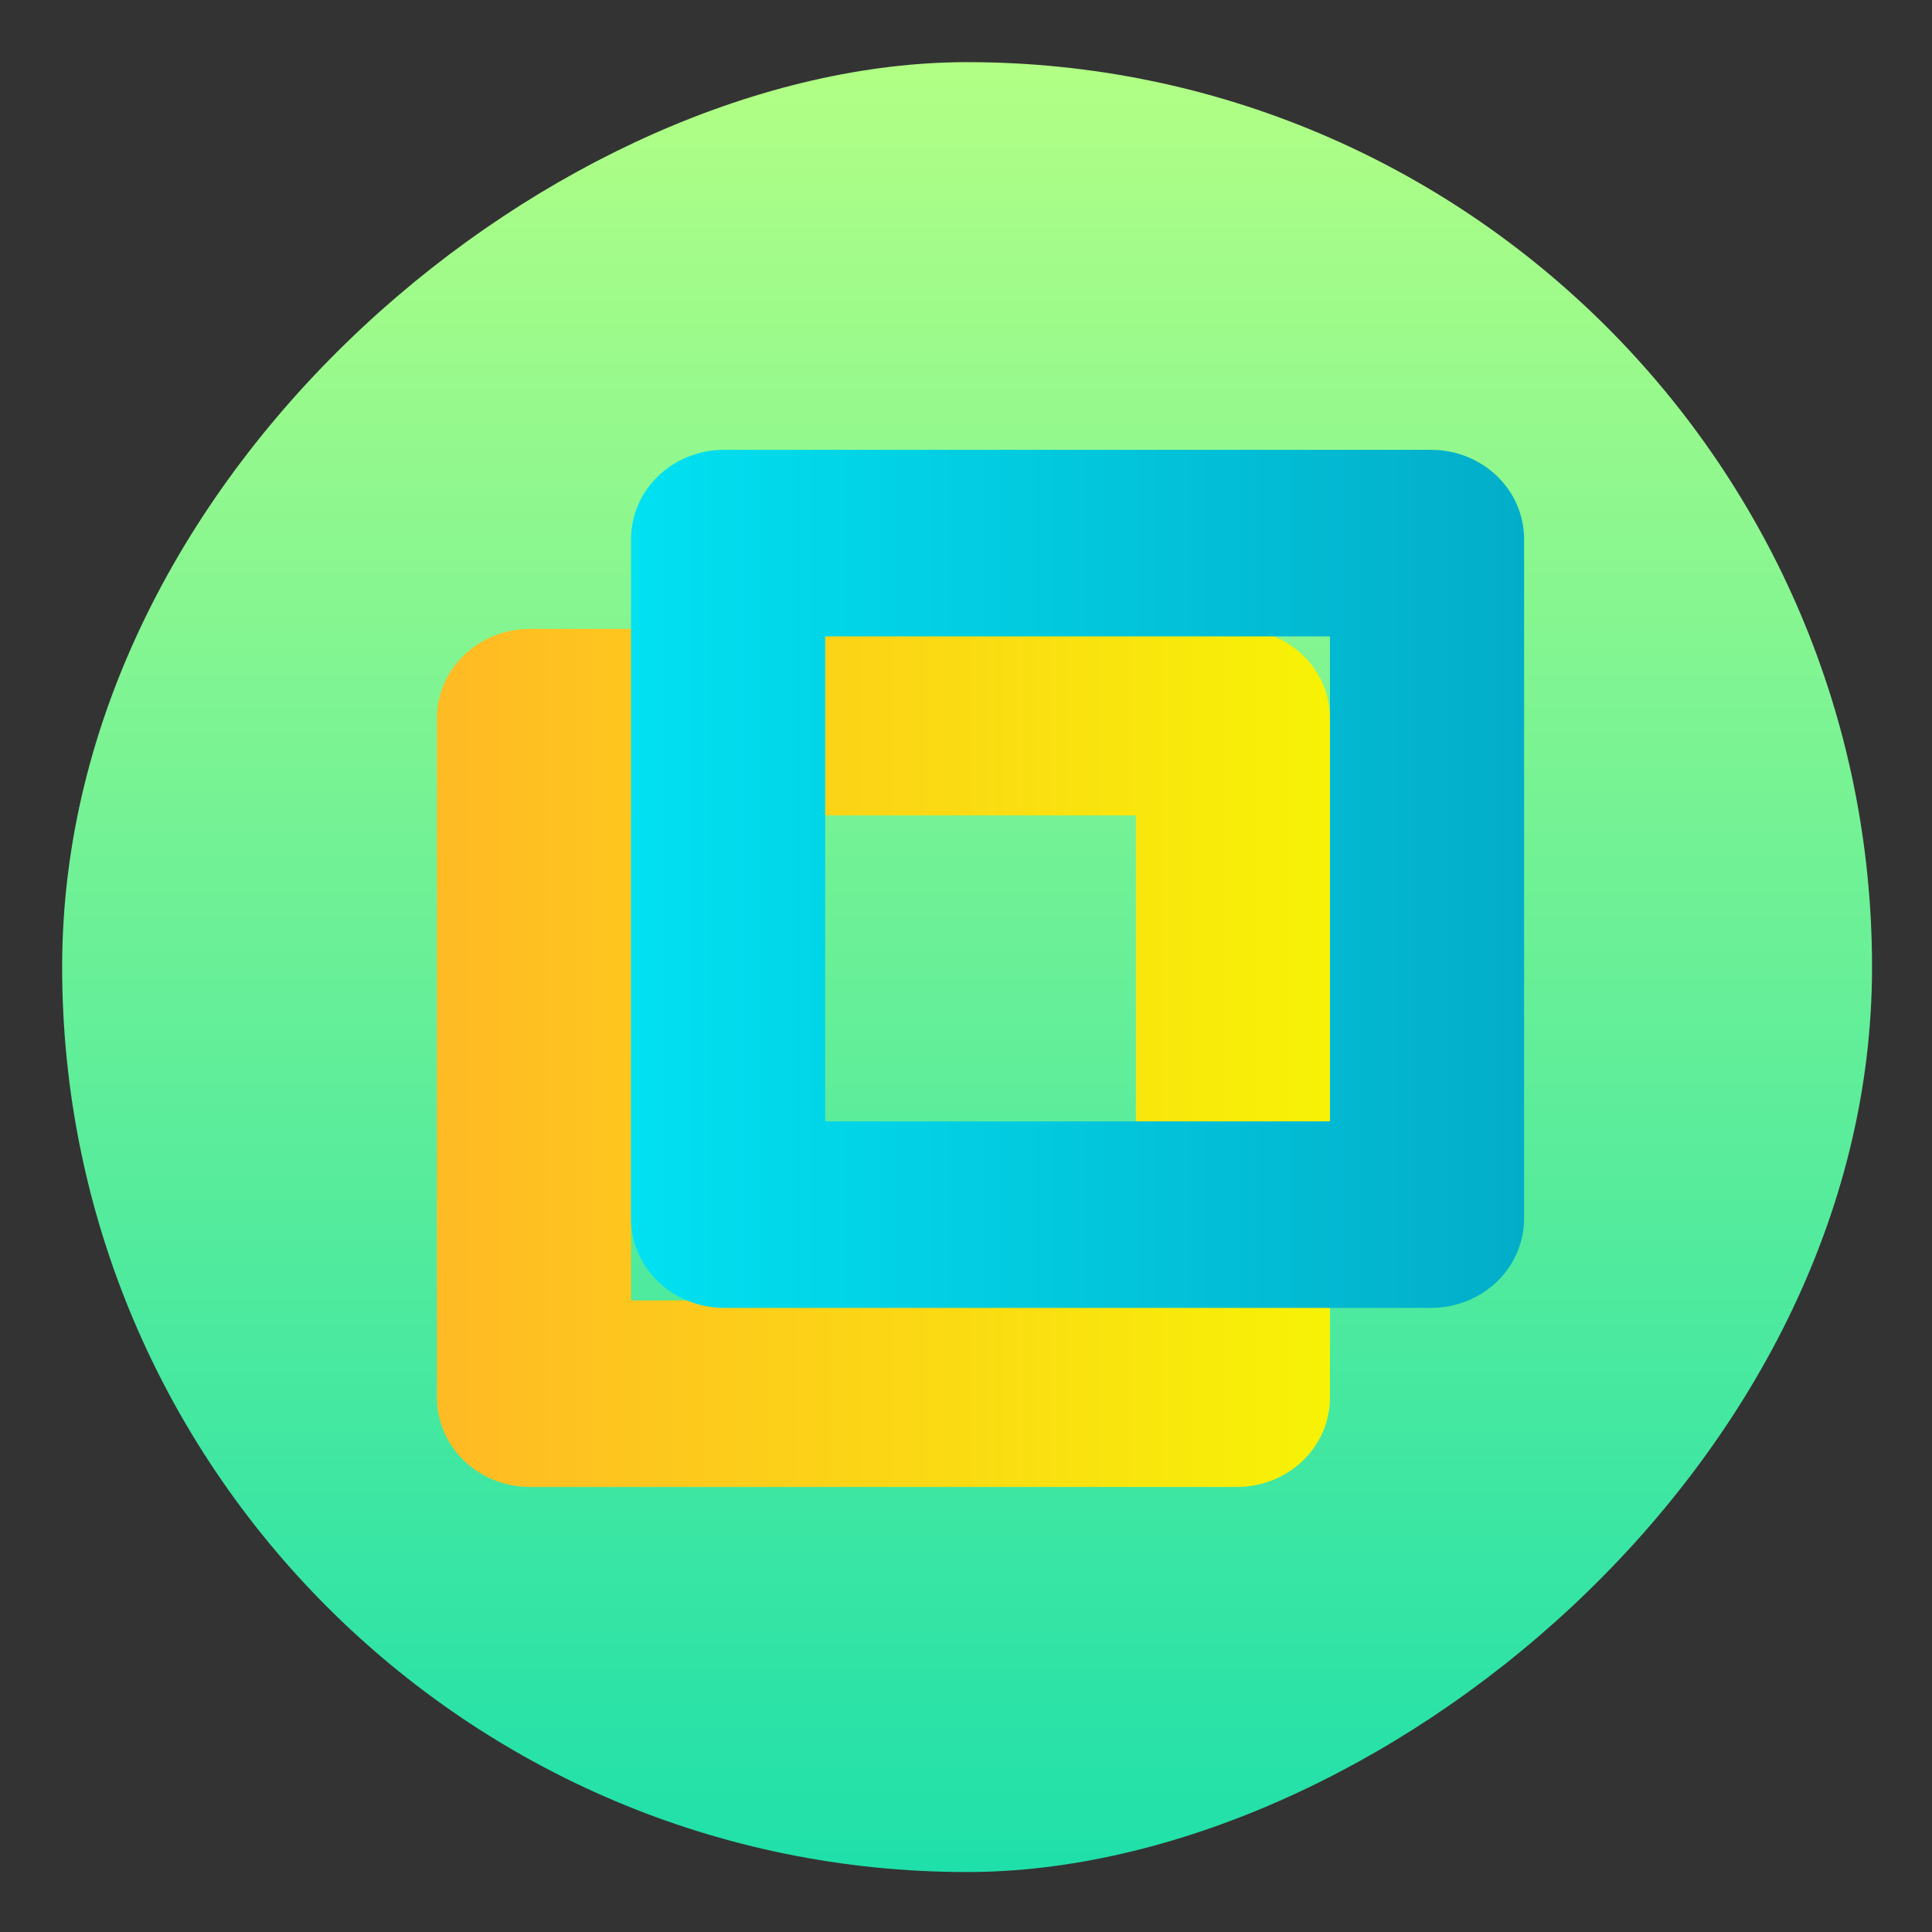 <?xml version="1.0" encoding="UTF-8" standalone="no"?>
<!-- Created with Inkscape (http://www.inkscape.org/) -->

<svg
   version="1.1"
   width="100%"
   height="100%"
   viewBox="0 0 512 512"
   id="svg2"
   sodipodi:docname="vmware-workstation.svg"
   inkscape:version="1.1 (c68e22c387, 2021-05-23)"
   xmlns:inkscape="http://www.inkscape.org/namespaces/inkscape"
   xmlns:sodipodi="http://sodipodi.sourceforge.net/DTD/sodipodi-0.dtd"
   xmlns:xlink="http://www.w3.org/1999/xlink"
   xmlns="http://www.w3.org/2000/svg"
   xmlns:svg="http://www.w3.org/2000/svg"
   xmlns:rdf="http://www.w3.org/1999/02/22-rdf-syntax-ns#"
   xmlns:cc="http://creativecommons.org/ns#"
   xmlns:dc="http://purl.org/dc/elements/1.1/">
  <rect x="0" y="0" width="512" height="512" fill="#333333" stroke="none"/>
  <sodipodi:namedview
     id="namedview39"
     pagecolor="#ffffff"
     bordercolor="#666666"
     borderopacity="1.0"
     inkscape:pageshadow="2"
     inkscape:pageopacity="0.0"
     inkscape:pagecheckerboard="0"
     showgrid="false"
     inkscape:zoom="0.60490776"
     inkscape:cx="78.524369"
     inkscape:cy="200.0305"
     inkscape:window-width="1366"
     inkscape:window-height="706"
     inkscape:window-x="0"
     inkscape:window-y="0"
     inkscape:window-maximized="1"
     inkscape:current-layer="svg2" />
  <defs
     id="defs4">
    <filter
       color-interpolation-filters="sRGB"
       id="7"
       x="-0.018"
       y="-0.018"
       width="1.036"
       height="1.036">
      <feGaussianBlur
         id="feGaussianBlur7"
         stdDeviation="3.772" />
    </filter>
    <linearGradient
       y1="19.564"
       x2="0"
       y2="504.02"
       id="8"
       gradientUnits="userSpaceOnUse">
      <stop
         id="stop10"
         style="stop-color:#f3f3f3;stop-opacity:1"
         offset="0" />
      <stop
         id="stop12"
         style="stop-color:#eeeeee;stop-opacity:1"
         offset="0.5" />
      <stop
         id="stop14"
         style="stop-color:#ebebeb;stop-opacity:1"
         offset="1" />
    </linearGradient>
    <linearGradient
       x1="257"
       x2="362"
       id="5"
       xlink:href="#0"
       gradientUnits="userSpaceOnUse"
       gradientTransform="matrix(1.028,0,0,1.462,-383.737,-115.702)" />
    <linearGradient
       x1="257"
       x2="362"
       id="6"
       xlink:href="#0"
       gradientUnits="userSpaceOnUse"
       gradientTransform="matrix(1.038,0,0,1.462,-467.249,-124.14)" />
    <linearGradient
       x1="257"
       x2="362"
       id="4"
       xlink:href="#0"
       gradientUnits="userSpaceOnUse"
       gradientTransform="matrix(1.028,0,0,1.462,-610.004,-127.971)" />
    <linearGradient
       x1="257"
       x2="362"
       id="3"
       xlink:href="#0"
       gradientUnits="userSpaceOnUse"
       gradientTransform="matrix(1.038,0,0,1.462,-427.092,-112.11)" />
    <linearGradient
       id="0">
      <stop
         id="stop21"
         style="stop-color:#000000;stop-opacity:1"
         offset="0" />
      <stop
         id="stop23"
         style="stop-color:#ffffff;stop-opacity:1"
         offset="1" />
    </linearGradient>
    <linearGradient
       x1="257"
       x2="362"
       id="2"
       xlink:href="#0"
       gradientUnits="userSpaceOnUse"
       gradientTransform="matrix(1.038,0,0,1.462,-467.249,-112.11)" />
    <linearGradient
       x1="257"
       x2="362"
       id="1"
       xlink:href="#0"
       gradientUnits="userSpaceOnUse"
       gradientTransform="matrix(1.038,0,0,1.462,-467.253,-112.11)" />
    <linearGradient
       inkscape:collect="always"
       xlink:href="#_lgradient_2"
       id="linearGradient971"
       gradientUnits="userSpaceOnUse"
       gradientTransform="matrix(-236.669,0,0,-227.393,352.457,394.058)"
       x1="0"
       y1="0.5"
       x2="1"
       y2="0.5" />
    <linearGradient
       id="_lgradient_2"
       x1="0"
       y1="0.5"
       x2="1"
       y2="0.5"
       gradientTransform="matrix(23,0,0,23,10,15)"
       gradientUnits="userSpaceOnUse">
      <stop
         offset="0%"
         stop-opacity="1"
         style="stop-color:rgb(247,242,6)"
         id="stop2" />
      <stop
         offset="97.826%"
         stop-opacity="1"
         style="stop-color:rgb(255,187,36)"
         id="stop4" />
    </linearGradient>
    <linearGradient
       inkscape:collect="always"
       xlink:href="#0-0"
       id="linearGradient1035"
       x1="139.119"
       y1="35.219"
       x2="162.119"
       y2="35.219"
       gradientUnits="userSpaceOnUse"
       gradientTransform="matrix(-10.29,0,0,-9.887,1835.436,581.104)" />
    <linearGradient
       id="_lgradient_3"
       x1="0"
       y1="0.5"
       x2="1"
       y2="0.5"
       gradientTransform="matrix(44,0,0,44,2,2)"
       gradientUnits="userSpaceOnUse">
      <stop
         offset="0%"
         stop-opacity="1"
         style="stop-color:rgb(84,51,255)"
         id="stop9" />
      <stop
         offset="51.739%"
         stop-opacity="1"
         style="stop-color:rgb(32,189,255)"
         id="stop11" />
      <stop
         offset="98.261%"
         stop-opacity="1"
         style="stop-color:rgb(165,254,203)"
         id="stop13" />
    </linearGradient>
    <linearGradient
       inkscape:collect="always"
       xlink:href="#linearGradient949"
       id="linearGradient936"
       x1="38.5"
       y1="256"
       x2="473.5"
       y2="256"
       gradientUnits="userSpaceOnUse"
       gradientTransform="matrix(1.103,0,0,1.103,-538.56,-25.98)" />
    <linearGradient
       id="0-1"
       x1="61.57"
       y1="22.939"
       x2="60.753"
       y2="-27.706"
       gradientUnits="userSpaceOnUse"
       gradientTransform="matrix(1,0,0,1,641.86,220.088)">
      <stop
         stop-color="#197cf1"
         id="stop2-2" />
      <stop
         offset="1"
         stop-color="#21c9fb"
         id="stop4-7" />
    </linearGradient>
    <linearGradient
       id="0-0"
       gradientUnits="userSpaceOnUse"
       x1="25.627"
       y1="46.983"
       x2="25.22"
       y2="-0.203">
      <stop
         stop-color="#03adc9"
         id="stop6" />
      <stop
         stop-color="#01e1f1"
         offset="1"
         id="stop8" />
    </linearGradient>
    <linearGradient
       id="0-9"
       gradientUnits="userSpaceOnUse"
       y1="61.831"
       x2="0"
       y2="-0.203"
       gradientTransform="translate(597.582,228.931)">
      <stop
         stop-color="#008e93"
         id="stop6-3" />
      <stop
         stop-color="#00bfc5"
         offset="1"
         id="stop8-6" />
    </linearGradient>
    <linearGradient
       id="0-6"
       gradientUnits="userSpaceOnUse"
       y1="545.14"
       x2="0"
       y2="518.14">
      <stop
         stop-color="#f15f19"
         id="stop8-2" />
      <stop
         offset="1"
         stop-color="#fbb521"
         id="stop10-6" />
    </linearGradient>
    <linearGradient
       id="0-18"
       gradientUnits="userSpaceOnUse"
       y1="545.14"
       x2="0"
       y2="518.14">
      <stop
         stop-color="#30cf41"
         id="stop2-7" />
      <stop
         offset="1"
         stop-color="#47f383"
         id="stop4-9" />
    </linearGradient>
    <linearGradient
       id="0-02"
       gradientUnits="userSpaceOnUse"
       x1="52.27"
       y1="27.599"
       x2="52.594"
       y2="-20.918">
      <stop
         stop-color="#74cb32"
         id="stop2-3" />
      <stop
         offset="1"
         stop-color="#abeb6b"
         id="stop4-75" />
    </linearGradient>
    <linearGradient
       id="0-8"
       gradientUnits="userSpaceOnUse"
       y1="546.07"
       x2="0"
       y2="518.33">
      <stop
         stop-color="#ff9300"
         id="stop8-9" />
      <stop
         offset="1"
         stop-color="#ffd702"
         id="stop10-7" />
    </linearGradient>
    <linearGradient
       id="1-3"
       y1="98.87"
       x2="0"
       y2="-4.869"
       gradientUnits="userSpaceOnUse">
      <stop
         stop-color="#e3e3e3"
         id="stop13-6" />
      <stop
         offset="1"
         stop-color="#fffcff"
         id="stop15" />
    </linearGradient>
    <linearGradient
       id="0-12"
       gradientUnits="userSpaceOnUse"
       y1="1061.36"
       x2="0"
       y2="1015.36">
      <stop
         stop-color="#ec396c"
         id="stop2-9" />
      <stop
         offset="1"
         stop-color="#ff709a"
         id="stop4-3" />
    </linearGradient>
    <linearGradient
       id="linearGradient847"
       gradientUnits="userSpaceOnUse"
       y1="1061.36"
       x2="0"
       y2="1015.36">
      <stop
         stop-color="#ec396c"
         id="stop843" />
      <stop
         offset="1"
         stop-color="#ff709a"
         id="stop845" />
    </linearGradient>
    <linearGradient
       xlink:href="#2-7"
       id="0-4"
       y1="546.29"
       x2="0"
       y2="501.51"
       gradientUnits="userSpaceOnUse" />
    <linearGradient
       id="2-7">
      <stop
         stop-color="#f15f19"
         id="stop4-8" />
      <stop
         offset="1"
         stop-color="#fbb521"
         id="stop6-4" />
    </linearGradient>
    <linearGradient
       xlink:href="#2-7"
       id="1-5"
       x1="408.82"
       y1="546.29"
       x2="407.82"
       y2="501.51"
       gradientUnits="userSpaceOnUse" />
    <linearGradient
       gradientTransform="matrix(1.052,0,0,1.028,-21.18,-14.703)"
       gradientUnits="userSpaceOnUse"
       y2="508.01"
       x2="409.49"
       y1="542.8"
       x1="409.57"
       id="0-3">
      <stop
         stop-color="#ff2922"
         id="stop18" />
      <stop
         offset="1"
         stop-color="#ff8f6e"
         id="stop20" />
    </linearGradient>
    <radialGradient
       id="radialGradient917-2"
       cx="8.467"
       cy="1.058"
       r="7.409"
       gradientTransform="matrix(2.7349956e-5,-4.994,4.184,2.294672e-5,906.35,653.948)"
       gradientUnits="userSpaceOnUse">
      <stop
         stop-color="#34d7f4"
         offset="0"
         id="stop47" />
      <stop
         stop-color="#56c7d9"
         stop-opacity="0"
         offset="1"
         id="stop49" />
    </radialGradient>
    <radialGradient
       id="radialGradient917-2-1"
       cx="8.467"
       cy="1.058"
       r="7.409"
       gradientTransform="matrix(2.7349956e-5,-4.994,4.184,2.294672e-5,780.343,539.623)"
       gradientUnits="userSpaceOnUse">
      <stop
         stop-color="#34d7f4"
         offset="0"
         id="stop47-0" />
      <stop
         stop-color="#56c7d9"
         stop-opacity="0"
         offset="1"
         id="stop49-6" />
    </radialGradient>
    <linearGradient
       id="linearGradient874"
       x1="7.937"
       x2="7.937"
       y1="15.081"
       y2="1.852"
       gradientTransform="matrix(3.78,0,0,3.78,892.107,366.438)"
       gradientUnits="userSpaceOnUse">
      <stop
         stop-color="#0edabd"
         offset="0"
         id="stop23-3" />
      <stop
         stop-color="#19f99d"
         offset="1"
         id="stop25" />
    </linearGradient>
    <linearGradient
       id="linearGradient1056"
       x1="169.51"
       x2="169.51"
       y1="122.46"
       y2="16.447"
       gradientTransform="matrix(0.481,0,0,0.481,682.851,724.75)"
       gradientUnits="userSpaceOnUse">
      <stop
         stop-color="#00b5eb"
         offset="0"
         id="stop2-20" />
      <stop
         stop-color="#52ffb9"
         offset="1"
         id="stop4-6" />
    </linearGradient>
    <linearGradient
       id="linearGradient914"
       x1="31.242"
       x2="31.242"
       y1="58.444"
       y2="5.428"
       gradientTransform="matrix(0.857,0,0,0.857,845.432,723.099)"
       gradientUnits="userSpaceOnUse">
      <stop
         stop-color="#1086b9"
         offset="0"
         id="stop15-1" />
      <stop
         stop-color="#5d59a6"
         offset="1"
         id="stop17" />
    </linearGradient>
    <linearGradient
       id="linearGradient949"
       x1="7.937"
       x2="7.937"
       y1="15.081"
       y2="1.852"
       gradientTransform="matrix(3.78,0,0,3.78,834.247,540.018)"
       gradientUnits="userSpaceOnUse">
      <stop
         stop-color="#1fe0aa"
         offset="0"
         id="stop841" />
      <stop
         stop-color="#b2ff85"
         offset="1"
         id="stop843-5" />
    </linearGradient>
    <linearGradient
       id="linearGradient1056-5"
       x1="169.51"
       x2="169.51"
       y1="122.46"
       y2="16.447"
       gradientTransform="matrix(0.481,0,0,0.481,1072.993,771.038)"
       gradientUnits="userSpaceOnUse">
      <stop
         stop-color="#75ea48"
         offset="0"
         id="stop2-4" />
      <stop
         stop-color="#5efdba"
         offset="1"
         id="stop4-76" />
    </linearGradient>
  </defs>
  <rect
     width="479.638"
     height="479.638"
     rx="239.819"
     x="-496.109"
     y="16.471"
     id="rect33"
     style="fill:url(#linearGradient936);fill-opacity:1;stroke-width:1.103"
     transform="rotate(-90)"
     ry="239.819" />
  <path
     d="m 140.483,166.665 c -13.686,0 -24.696,10.579 -24.696,23.728 v 179.937 c 0,13.149 11.01,23.728 24.696,23.728 h 187.278 c 13.686,0 24.696,-10.579 24.696,-23.728 V 190.393 c 0,-13.149 -11.01,-23.728 -24.696,-23.728 z m 26.754,49.433 H 301.007 V 344.625 H 167.237 Z"
     fill="url(#_lgradient_2)"
     id="path7-9"
     style="isolation:isolate;fill:url(#linearGradient971);stroke-width:10.086" />
  <path
     d="m 191.931,119.207 c -13.686,0 -24.696,10.579 -24.696,23.728 v 179.937 c 0,13.149 11.01,23.728 24.696,23.728 h 187.277 c 13.686,0 24.696,-10.579 24.696,-23.728 V 142.935 c 0,-13.149 -11.01,-23.728 -24.696,-23.728 z m 26.754,49.433 H 352.455 V 297.167 H 218.685 Z"
     fill="url(#_lgradient_2)"
     id="path7-0"
     style="isolation:isolate;fill:url(#linearGradient1035);fill-opacity:1;stroke-width:10.086" />
</svg>
